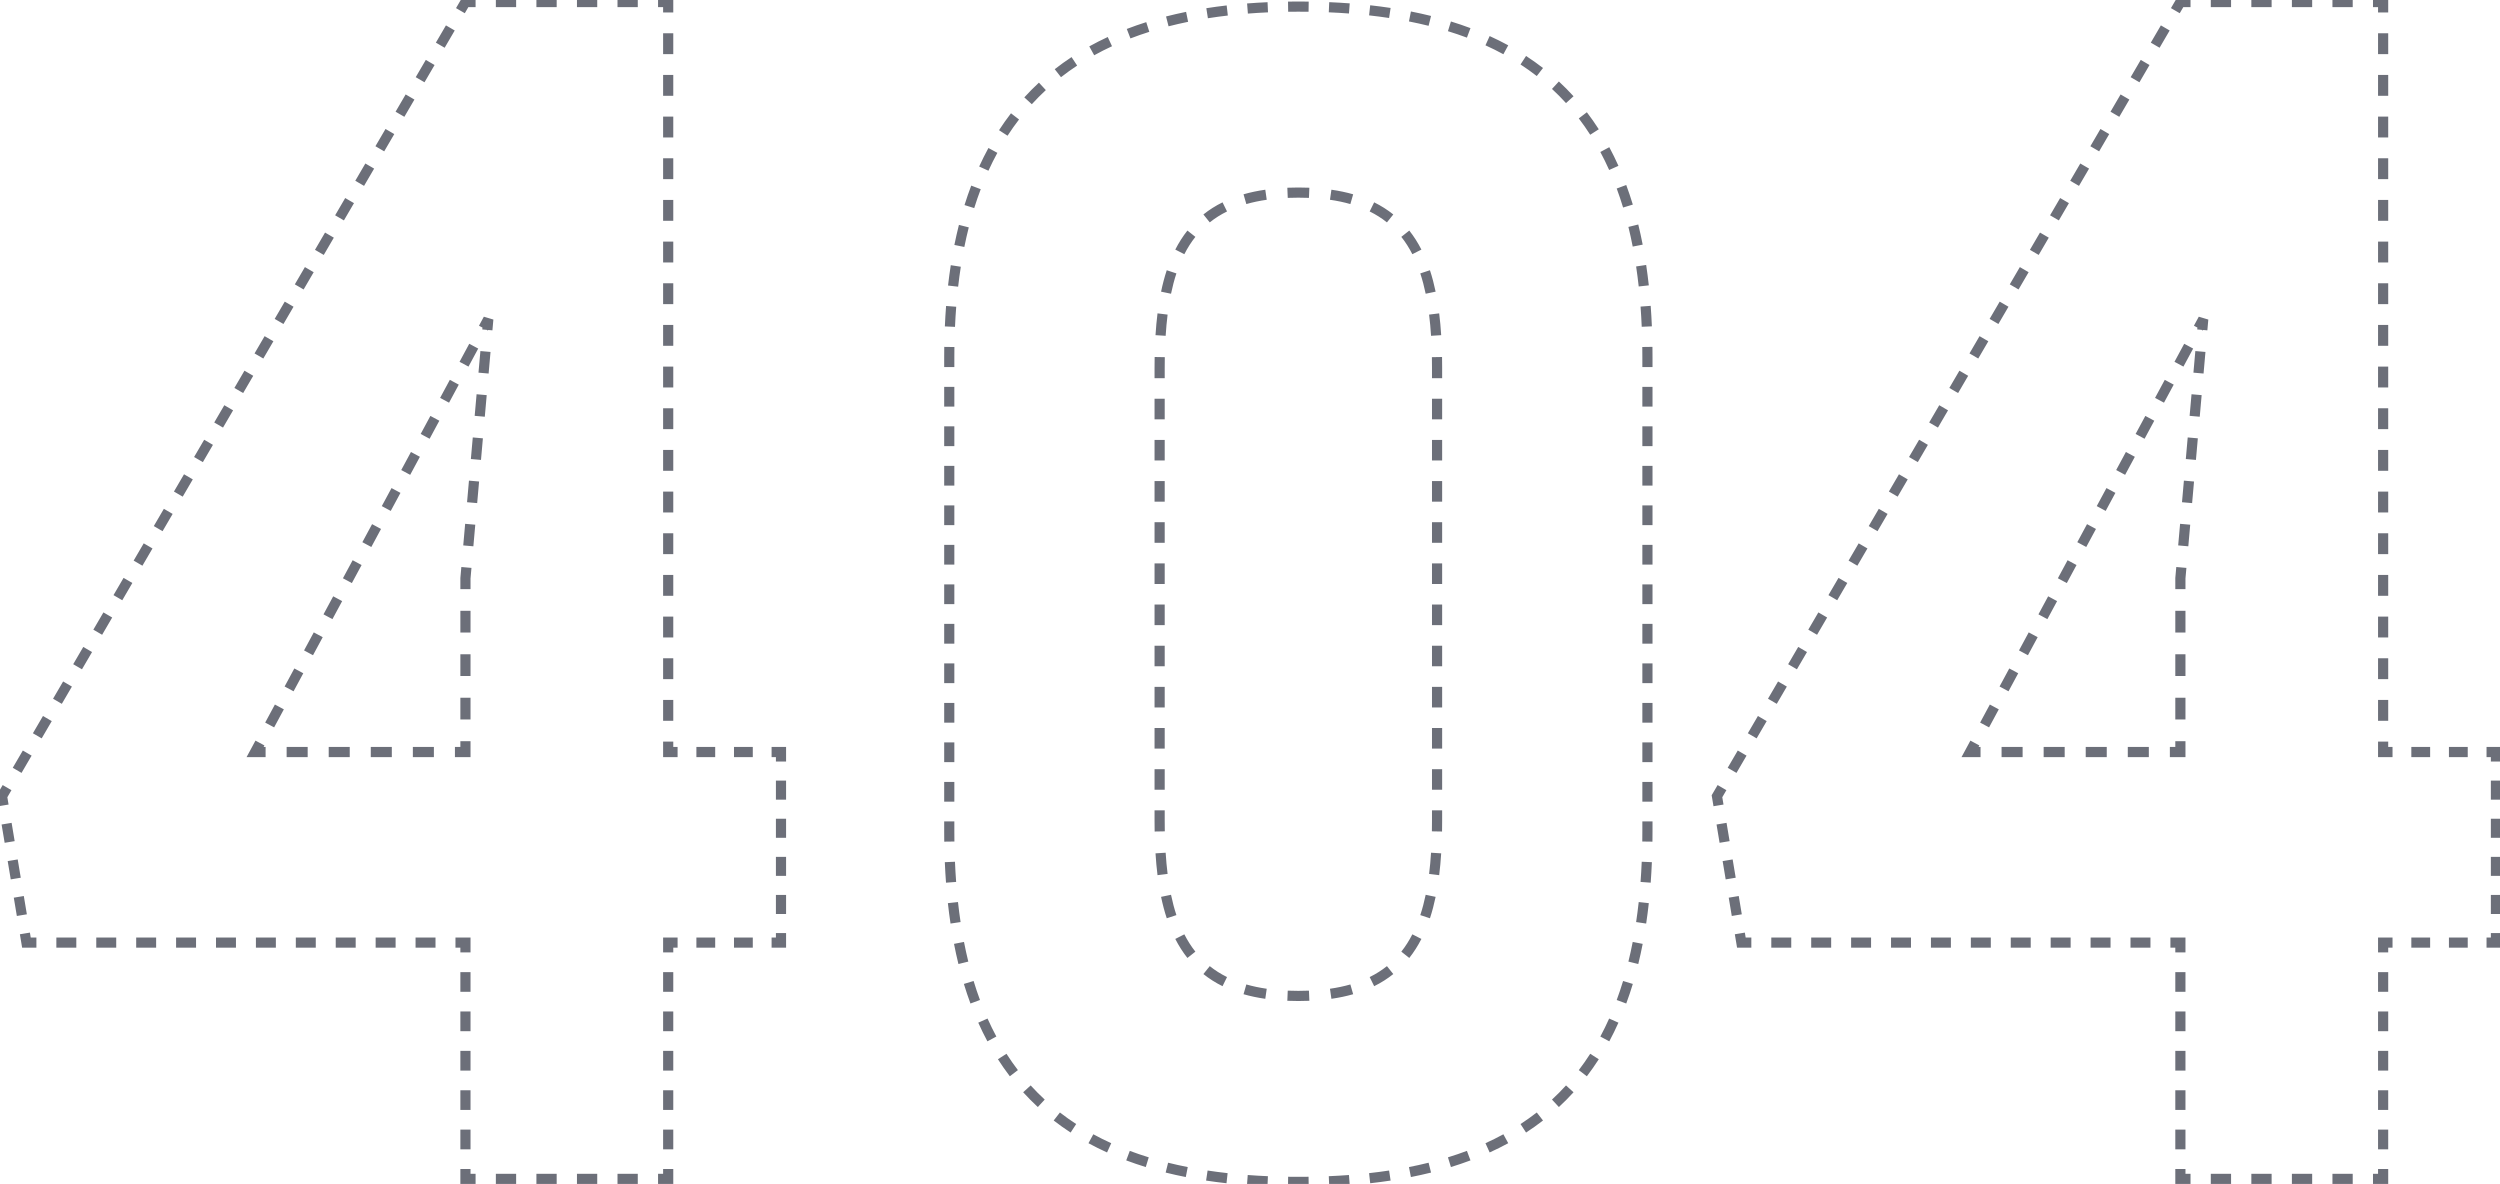 <svg width="492" height="233" viewBox="0 0 492 233" fill="none" xmlns="http://www.w3.org/2000/svg">
<path d="M91.6 185.5H92.1V185H91.6V185.5ZM91.6 232H91.1V232.5H91.6V232ZM131.5 232V232.5H132V232H131.5ZM131.5 185.5V185H131V185.5H131.5ZM153.7 185.5V186H154.2V185.5H153.7ZM153.7 148H154.2V147.5H153.7V148ZM131.5 148H131V148.5H131.5V148ZM131.5 0.4H132V-0.1H131.5V0.4ZM91.6 0.4V-0.1H91.313L91.168 0.148L91.6 0.4ZM0.4 156.7L-0.032 156.448L-0.123 156.604L-0.093 156.782L0.4 156.7ZM5.2 185.5L4.707 185.582L4.776 186H5.2V185.5ZM91.6 148V148.5H92.1V148H91.6ZM50.2 148L49.76 147.763L49.363 148.5H50.2V148ZM96.1 62.8L96.598 62.844L95.66 62.563L96.1 62.8ZM91.6 113.8L91.102 113.756L91.1 113.778V113.8H91.6ZM91.6 185H89.636V186H91.6V185ZM85.709 185H81.782V186H85.709V185ZM77.855 185H73.927V186H77.855V185ZM70 185H66.073V186H70V185ZM62.145 185H58.218V186H62.145V185ZM54.291 185H50.364V186H54.291V185ZM46.436 185H42.509V186H46.436V185ZM38.582 185H34.654V186H38.582V185ZM30.727 185H26.8V186H30.727V185ZM22.873 185H18.945V186H22.873V185ZM15.018 185H11.091V186H15.018V185ZM7.164 185H5.2V186H7.164V185ZM5.693 185.418L5.393 183.618L4.407 183.782L4.707 185.582L5.693 185.418ZM4.793 180.018L4.193 176.418L3.207 176.582L3.807 180.182L4.793 180.018ZM3.593 172.818L2.993 169.218L2.007 169.382L2.607 172.982L3.593 172.818ZM2.393 165.618L1.793 162.018L0.807 162.182L1.407 165.782L2.393 165.618ZM1.193 158.418L0.893 156.618L-0.093 156.782L0.207 158.582L1.193 158.418ZM0.832 156.952L1.823 155.253L0.959 154.749L-0.032 156.448L0.832 156.952ZM3.806 151.855L5.788 148.457L4.925 147.953L2.942 151.351L3.806 151.855ZM7.771 145.06L9.754 141.662L8.89 141.158L6.907 144.556L7.771 145.06ZM11.736 138.264L13.719 134.866L12.855 134.362L10.873 137.76L11.736 138.264ZM15.701 131.468L17.684 128.07L16.82 127.566L14.838 130.964L15.701 131.468ZM19.667 124.673L21.649 121.275L20.785 120.771L18.803 124.169L19.667 124.673ZM23.632 117.877L25.614 114.479L24.751 113.975L22.768 117.373L23.632 117.877ZM27.597 111.081L29.58 107.684L28.716 107.18L26.733 110.577L27.597 111.081ZM31.562 104.286L33.545 100.888L32.681 100.384L30.699 103.782L31.562 104.286ZM35.528 97.49L37.51 94.092L36.646 93.588L34.664 96.986L35.528 97.49ZM39.493 90.694L41.475 87.296L40.612 86.793L38.629 90.19L39.493 90.694ZM43.458 83.899L45.441 80.501L44.577 79.997L42.594 83.395L43.458 83.899ZM47.423 77.103L49.406 73.705L48.542 73.201L46.559 76.599L47.423 77.103ZM51.388 70.307L53.371 66.91L52.507 66.406L50.525 69.803L51.388 70.307ZM55.354 63.512L57.336 60.114L56.472 59.61L54.49 63.008L55.354 63.512ZM59.319 56.716L61.301 53.318L60.438 52.814L58.455 56.212L59.319 56.716ZM63.284 49.92L65.267 46.523L64.403 46.019L62.42 49.416L63.284 49.92ZM67.249 43.125L69.232 39.727L68.368 39.223L66.386 42.621L67.249 43.125ZM71.215 36.329L73.197 32.931L72.333 32.427L70.351 35.825L71.215 36.329ZM75.18 29.534L77.162 26.136L76.299 25.632L74.316 29.029L75.18 29.534ZM79.145 22.738L81.127 19.34L80.264 18.836L78.281 22.234L79.145 22.738ZM83.11 15.942L85.093 12.544L84.229 12.04L82.246 15.438L83.11 15.942ZM87.075 9.147L89.058 5.749L88.194 5.245L86.212 8.643L87.075 9.147ZM91.041 2.351L92.032 0.652L91.168 0.148L90.177 1.847L91.041 2.351ZM91.6 0.9H93.595V-0.1H91.6V0.9ZM97.585 0.9H101.575V-0.1H97.585V0.9ZM105.565 0.9H109.555V-0.1H105.565V0.9ZM113.545 0.9H117.535V-0.1H113.545V0.9ZM121.525 0.9H125.515V-0.1H121.525V0.9ZM129.505 0.9H131.5V-0.1H129.505V0.9ZM131 0.4V2.45H132V0.4H131ZM131 6.55V10.65H132V6.55H131ZM131 14.75V18.85H132V14.75H131ZM131 22.95V27.05H132V22.95H131ZM131 31.15V35.25H132V31.15H131ZM131 39.35V43.45H132V39.35H131ZM131 47.55V51.65H132V47.55H131ZM131 55.75V59.85H132V55.75H131ZM131 63.95V68.05H132V63.95H131ZM131 72.15V76.25H132V72.15H131ZM131 80.35V84.45H132V80.35H131ZM131 88.55V92.65H132V88.55H131ZM131 96.75V100.85H132V96.75H131ZM131 104.95V109.05H132V104.95H131ZM131 113.15V117.25H132V113.15H131ZM131 121.35V125.45H132V121.35H131ZM131 129.55V133.65H132V129.55H131ZM131 137.75V141.85H132V137.75H131ZM131 145.95V148H132V145.95H131ZM131.5 148.5H133.35V147.5H131.5V148.5ZM137.05 148.5H140.75V147.5H137.05V148.5ZM144.45 148.5H148.15V147.5H144.45V148.5ZM151.85 148.5H153.7V147.5H151.85V148.5ZM153.2 148V149.875H154.2V148H153.2ZM153.2 153.625V157.375H154.2V153.625H153.2ZM153.2 161.125V164.875H154.2V161.125H153.2ZM153.2 168.625V172.375H154.2V168.625H153.2ZM153.2 176.125V179.875H154.2V176.125H153.2ZM153.2 183.625V185.5H154.2V183.625H153.2ZM153.7 185H151.85V186H153.7V185ZM148.15 185H144.45V186H148.15V185ZM140.75 185H137.05V186H140.75V185ZM133.35 185H131.5V186H133.35V185ZM131 185.5V187.438H132V185.5H131ZM131 191.312V195.188H132V191.312H131ZM131 199.062V202.938H132V199.062H131ZM131 206.812V210.688H132V206.812H131ZM131 214.562V218.438H132V214.562H131ZM131 222.312V226.188H132V222.312H131ZM131 230.062V232H132V230.062H131ZM131.5 231.5H129.505V232.5H131.5V231.5ZM125.515 231.5H121.525V232.5H125.515V231.5ZM117.535 231.5H113.545V232.5H117.535V231.5ZM109.555 231.5H105.565V232.5H109.555V231.5ZM101.575 231.5H97.585V232.5H101.575V231.5ZM93.595 231.5H91.6V232.5H93.595V231.5ZM92.1 232V230.062H91.1V232H92.1ZM92.1 226.188V222.312H91.1V226.188H92.1ZM92.1 218.438V214.562H91.1V218.438H92.1ZM92.1 210.688V206.812H91.1V210.688H92.1ZM92.1 202.938V199.062H91.1V202.938H92.1ZM92.1 195.188V191.312H91.1V195.188H92.1ZM92.1 187.438V185.5H91.1V187.438H92.1ZM91.6 147.5H89.53V148.5H91.6V147.5ZM85.39 147.5H81.25V148.5H85.39V147.5ZM77.11 147.5H72.97V148.5H77.11V147.5ZM68.83 147.5H64.69V148.5H68.83V147.5ZM60.55 147.5H56.41V148.5H60.55V147.5ZM52.27 147.5H50.2V148.5H52.27V147.5ZM50.64 148.237L51.596 146.462L50.716 145.988L49.76 147.763L50.64 148.237ZM53.509 142.912L55.421 139.362L54.541 138.888L52.629 142.438L53.509 142.912ZM57.334 135.812L59.246 132.262L58.366 131.788L56.454 135.338L57.334 135.812ZM61.159 128.712L63.071 125.162L62.191 124.688L60.279 128.238L61.159 128.712ZM64.984 121.612L66.896 118.062L66.016 117.588L64.104 121.138L64.984 121.612ZM68.809 114.512L70.721 110.962L69.841 110.488L67.929 114.038L68.809 114.512ZM72.634 107.412L74.546 103.862L73.666 103.388L71.754 106.938L72.634 107.412ZM76.459 100.312L78.371 96.762L77.491 96.288L75.579 99.838L76.459 100.312ZM80.284 93.212L82.196 89.662L81.316 89.188L79.404 92.738L80.284 93.212ZM84.109 86.112L86.021 82.562L85.141 82.088L83.229 85.638L84.109 86.112ZM87.934 79.012L89.846 75.462L88.966 74.988L87.054 78.538L87.934 79.012ZM91.759 71.912L93.671 68.362L92.791 67.888L90.879 71.438L91.759 71.912ZM95.584 64.812L96.54 63.037L95.66 62.563L94.704 64.338L95.584 64.812ZM95.602 62.756L95.414 64.881L96.411 64.969L96.598 62.844L95.602 62.756ZM95.039 69.131L94.664 73.381L95.661 73.469L96.036 69.219L95.039 69.131ZM94.289 77.631L93.914 81.881L94.911 81.969L95.286 77.719L94.289 77.631ZM93.539 86.131L93.164 90.381L94.161 90.469L94.536 86.219L93.539 86.131ZM92.789 94.631L92.414 98.881L93.411 98.969L93.786 94.719L92.789 94.631ZM92.039 103.131L91.664 107.381L92.661 107.469L93.036 103.219L92.039 103.131ZM91.289 111.631L91.102 113.756L92.098 113.844L92.286 111.719L91.289 111.631ZM91.1 113.8V115.938H92.1V113.8H91.1ZM91.1 120.212V124.487H92.1V120.212H91.1ZM91.1 128.762V133.037H92.1V128.762H91.1ZM91.1 137.312V141.587H92.1V137.312H91.1ZM91.1 145.863V148H92.1V145.863H91.1ZM91.6 185.5H92.6V184.5H91.6V185.5ZM91.6 232H90.6V233H91.6V232ZM131.5 232V233H132.5V232H131.5ZM131.5 185.5V184.5H130.5V185.5H131.5ZM153.7 185.5V186.5H154.7V185.5H153.7ZM153.7 148H154.7V147H153.7V148ZM131.5 148H130.5V149H131.5V148ZM131.5 0.4H132.5V-0.6H131.5V0.4ZM91.6 0.4V-0.6H91.026L90.736 -0.104L91.6 0.4ZM0.4 156.7L-0.464 156.196L-0.646 156.508L-0.586 156.864L0.4 156.7ZM5.2 185.5L4.214 185.664L4.353 186.5H5.2V185.5ZM91.6 148V149H92.6V148H91.6ZM50.2 148L49.32 147.526L48.525 149H50.2V148ZM96.1 62.8L97.096 62.888L95.22 62.326L96.1 62.8ZM91.6 113.8L90.604 113.712L90.6 113.756V113.8H91.6ZM91.6 184.5H89.636V186.5H91.6V184.5ZM85.709 184.5H81.782V186.5H85.709V184.5ZM77.855 184.5H73.927V186.5H77.855V184.5ZM70 184.5H66.073V186.5H70V184.5ZM62.145 184.5H58.218V186.5H62.145V184.5ZM54.291 184.5H50.364V186.5H54.291V184.5ZM46.436 184.5H42.509V186.5H46.436V184.5ZM38.582 184.5H34.654V186.5H38.582V184.5ZM30.727 184.5H26.8V186.5H30.727V184.5ZM22.873 184.5H18.945V186.5H22.873V184.5ZM15.018 184.5H11.091V186.5H15.018V184.5ZM7.164 184.5H5.2V186.5H7.164V184.5ZM6.186 185.336L5.886 183.536L3.914 183.864L4.214 185.664L6.186 185.336ZM5.286 179.936L4.686 176.336L2.714 176.664L3.314 180.264L5.286 179.936ZM4.086 172.736L3.486 169.136L1.514 169.464L2.114 173.064L4.086 172.736ZM2.886 165.536L2.286 161.936L0.314 162.264L0.914 165.864L2.886 165.536ZM1.686 158.336L1.386 156.536L-0.586 156.864L-0.286 158.664L1.686 158.336ZM1.264 157.204L2.255 155.505L0.528 154.497L-0.464 156.196L1.264 157.204ZM4.238 152.107L6.22 148.709L4.493 147.701L2.51 151.099L4.238 152.107ZM8.203 145.312L10.185 141.914L8.458 140.906L6.475 144.304L8.203 145.312ZM12.168 138.516L14.151 135.118L12.423 134.11L10.441 137.508L12.168 138.516ZM16.133 131.72L18.116 128.322L16.389 127.314L14.406 130.712L16.133 131.72ZM20.099 124.925L22.081 121.527L20.354 120.519L18.371 123.917L20.099 124.925ZM24.064 118.129L26.046 114.731L24.319 113.723L22.336 117.121L24.064 118.129ZM28.029 111.333L30.012 107.935L28.284 106.928L26.302 110.325L28.029 111.333ZM31.994 104.538L33.977 101.14L32.249 100.132L30.267 103.53L31.994 104.538ZM35.959 97.742L37.942 94.344L36.215 93.336L34.232 96.734L35.959 97.742ZM39.925 90.946L41.907 87.549L40.18 86.541L38.197 89.938L39.925 90.946ZM43.89 84.151L45.872 80.753L44.145 79.745L42.162 83.143L43.89 84.151ZM47.855 77.355L49.838 73.957L48.11 72.949L46.128 76.347L47.855 77.355ZM51.82 70.559L53.803 67.162L52.075 66.154L50.093 69.551L51.82 70.559ZM55.785 63.764L57.768 60.366L56.041 59.358L54.058 62.756L55.785 63.764ZM59.751 56.968L61.733 53.57L60.006 52.562L58.023 55.96L59.751 56.968ZM63.716 50.172L65.698 46.775L63.971 45.767L61.989 49.164L63.716 50.172ZM67.681 43.377L69.664 39.979L67.936 38.971L65.954 42.369L67.681 43.377ZM71.646 36.581L73.629 33.183L71.901 32.175L69.919 35.573L71.646 36.581ZM75.612 29.785L77.594 26.388L75.867 25.38L73.884 28.777L75.612 29.785ZM79.577 22.99L81.559 19.592L79.832 18.584L77.849 21.982L79.577 22.99ZM83.542 16.194L85.525 12.796L83.797 11.788L81.815 15.186L83.542 16.194ZM87.507 9.399L89.49 6.001L87.762 4.993L85.78 8.391L87.507 9.399ZM91.472 2.603L92.464 0.904L90.736 -0.104L89.745 1.595L91.472 2.603ZM91.6 1.4H93.595V-0.6H91.6V1.4ZM97.585 1.4H101.575V-0.6H97.585V1.4ZM105.565 1.4H109.555V-0.6H105.565V1.4ZM113.545 1.4H117.535V-0.6H113.545V1.4ZM121.525 1.4H125.515V-0.6H121.525V1.4ZM129.505 1.4H131.5V-0.6H129.505V1.4ZM130.5 0.4V2.45H132.5V0.4H130.5ZM130.5 6.55V10.65H132.5V6.55H130.5ZM130.5 14.75V18.85H132.5V14.75H130.5ZM130.5 22.95V27.05H132.5V22.95H130.5ZM130.5 31.15V35.25H132.5V31.15H130.5ZM130.5 39.35V43.45H132.5V39.35H130.5ZM130.5 47.55V51.65H132.5V47.55H130.5ZM130.5 55.75V59.85H132.5V55.75H130.5ZM130.5 63.95V68.05H132.5V63.95H130.5ZM130.5 72.15V76.25H132.5V72.15H130.5ZM130.5 80.35V84.45H132.5V80.35H130.5ZM130.5 88.55V92.65H132.5V88.55H130.5ZM130.5 96.75V100.85H132.5V96.75H130.5ZM130.5 104.95V109.05H132.5V104.95H130.5ZM130.5 113.15V117.25H132.5V113.15H130.5ZM130.5 121.35V125.45H132.5V121.35H130.5ZM130.5 129.55V133.65H132.5V129.55H130.5ZM130.5 137.75V141.85H132.5V137.75H130.5ZM130.5 145.95V148H132.5V145.95H130.5ZM131.5 149H133.35V147H131.5V149ZM137.05 149H140.75V147H137.05V149ZM144.45 149H148.15V147H144.45V149ZM151.85 149H153.7V147H151.85V149ZM152.7 148V149.875H154.7V148H152.7ZM152.7 153.625V157.375H154.7V153.625H152.7ZM152.7 161.125V164.875H154.7V161.125H152.7ZM152.7 168.625V172.375H154.7V168.625H152.7ZM152.7 176.125V179.875H154.7V176.125H152.7ZM152.7 183.625V185.5H154.7V183.625H152.7ZM153.7 184.5H151.85V186.5H153.7V184.5ZM148.15 184.5H144.45V186.5H148.15V184.5ZM140.75 184.5H137.05V186.5H140.75V184.5ZM133.35 184.5H131.5V186.5H133.35V184.5ZM130.5 185.5V187.438H132.5V185.5H130.5ZM130.5 191.312V195.188H132.5V191.312H130.5ZM130.5 199.062V202.938H132.5V199.062H130.5ZM130.5 206.812V210.688H132.5V206.812H130.5ZM130.5 214.562V218.438H132.5V214.562H130.5ZM130.5 222.312V226.188H132.5V222.312H130.5ZM130.5 230.062V232H132.5V230.062H130.5ZM131.5 231H129.505V233H131.5V231ZM125.515 231H121.525V233H125.515V231ZM117.535 231H113.545V233H117.535V231ZM109.555 231H105.565V233H109.555V231ZM101.575 231H97.585V233H101.575V231ZM93.595 231H91.6V233H93.595V231ZM92.6 232V230.062H90.6V232H92.6ZM92.6 226.188V222.312H90.6V226.188H92.6ZM92.6 218.438V214.562H90.6V218.438H92.6ZM92.6 210.688V206.812H90.6V210.688H92.6ZM92.6 202.938V199.062H90.6V202.938H92.6ZM92.6 195.188V191.312H90.6V195.188H92.6ZM92.6 187.438V185.5H90.6V187.438H92.6ZM91.6 147H89.53V149H91.6V147ZM85.39 147H81.25V149H85.39V147ZM77.11 147H72.97V149H77.11V147ZM68.83 147H64.69V149H68.83V147ZM60.55 147H56.41V149H60.55V147ZM52.27 147H50.2V149H52.27V147ZM51.08 148.474L52.037 146.699L50.276 145.751L49.32 147.526L51.08 148.474ZM53.949 143.149L55.862 139.599L54.101 138.651L52.188 142.201L53.949 143.149ZM57.774 136.049L59.687 132.499L57.926 131.551L56.013 135.101L57.774 136.049ZM61.599 128.949L63.512 125.399L61.751 124.451L59.838 128.001L61.599 128.949ZM65.424 121.849L67.337 118.299L65.576 117.351L63.663 120.901L65.424 121.849ZM69.249 114.749L71.162 111.199L69.401 110.251L67.488 113.801L69.249 114.749ZM73.074 107.649L74.987 104.099L73.226 103.151L71.313 106.701L73.074 107.649ZM76.899 100.549L78.812 96.999L77.051 96.051L75.138 99.601L76.899 100.549ZM80.724 93.449L82.637 89.899L80.876 88.951L78.963 92.501L80.724 93.449ZM84.549 86.349L86.462 82.799L84.701 81.851L82.788 85.401L84.549 86.349ZM88.374 79.249L90.287 75.699L88.526 74.751L86.613 78.301L88.374 79.249ZM92.199 72.149L94.112 68.599L92.351 67.651L90.438 71.201L92.199 72.149ZM96.024 65.049L96.98 63.274L95.22 62.326L94.263 64.101L96.024 65.049ZM95.104 62.712L94.916 64.837L96.909 65.013L97.096 62.888L95.104 62.712ZM94.541 69.087L94.166 73.337L96.159 73.513L96.534 69.263L94.541 69.087ZM93.791 77.587L93.416 81.837L95.409 82.013L95.784 77.763L93.791 77.587ZM93.041 86.087L92.666 90.337L94.659 90.513L95.034 86.263L93.041 86.087ZM92.291 94.587L91.916 98.837L93.909 99.013L94.284 94.763L92.291 94.587ZM91.541 103.087L91.166 107.337L93.159 107.513L93.534 103.263L91.541 103.087ZM90.791 111.587L90.604 113.712L92.596 113.888L92.784 111.763L90.791 111.587ZM90.6 113.8V115.938H92.6V113.8H90.6ZM90.6 120.212V124.487H92.6V120.212H90.6ZM90.6 128.762V133.037H92.6V128.762H90.6ZM90.6 137.312V141.587H92.6V137.312H90.6ZM90.6 145.863V148H92.6V145.863H90.6ZM255.515 232.1C254.837 232.1 254.165 232.095 253.498 232.086L253.485 233.086C254.156 233.095 254.833 233.1 255.515 233.1V232.1ZM249.504 231.975C248.152 231.917 246.822 231.839 245.516 231.741L245.441 232.738C246.759 232.837 248.099 232.916 249.461 232.974L249.504 231.975ZM241.54 231.372C240.195 231.223 238.875 231.05 237.582 230.854L237.432 231.843C238.739 232.041 240.072 232.215 241.429 232.366L241.54 231.372ZM233.652 230.171C232.326 229.91 231.03 229.622 229.763 229.306L229.521 230.277C230.805 230.596 232.117 230.888 233.459 231.152L233.652 230.171ZM225.928 228.242C224.641 227.846 223.387 227.419 222.166 226.96L221.815 227.896C223.055 228.362 224.328 228.796 225.634 229.198L225.928 228.242ZM218.485 225.438C217.262 224.882 216.076 224.291 214.926 223.665L214.448 224.543C215.619 225.181 216.827 225.783 218.072 226.348L218.485 225.438ZM211.519 221.631C210.402 220.904 209.324 220.137 208.287 219.33L207.673 220.12C208.733 220.943 209.833 221.726 210.973 222.469L211.519 221.631ZM205.26 216.764C204.289 215.867 203.359 214.928 202.468 213.948L201.728 214.62C202.638 215.622 203.589 216.581 204.581 217.499L205.26 216.764ZM199.928 210.9C199.131 209.858 198.373 208.775 197.653 207.651L196.811 208.191C197.546 209.337 198.32 210.442 199.133 211.507L199.928 210.9ZM195.643 204.226C195.024 203.072 194.44 201.881 193.891 200.652L192.978 201.06C193.537 202.31 194.131 203.523 194.762 204.698L195.643 204.226ZM192.392 196.972C191.94 195.75 191.518 194.493 191.127 193.202L190.17 193.493C190.567 194.802 190.995 196.077 191.454 197.319L192.392 196.972ZM190.075 189.361C189.764 188.094 189.479 186.796 189.221 185.467L188.24 185.658C188.501 187.002 188.789 188.316 189.104 189.6L190.075 189.361ZM188.546 181.535C188.353 180.242 188.182 178.922 188.034 177.576L187.04 177.685C187.19 179.044 187.362 180.377 187.557 181.683L188.546 181.535ZM187.67 173.6C187.573 172.294 187.496 170.965 187.439 169.612L186.44 169.654C186.497 171.017 186.575 172.357 186.673 173.674L187.67 173.6ZM187.328 165.618C187.319 164.951 187.315 164.278 187.315 163.6H186.315C186.315 164.282 186.319 164.96 186.328 165.631L187.328 165.618ZM187.315 163.6V161.656H186.315V163.6H187.315ZM187.315 157.769V153.881H186.315V157.769H187.315ZM187.315 149.994V146.106H186.315V149.994H187.315ZM187.315 142.219V138.331H186.315V142.219H187.315ZM187.315 134.444V130.556H186.315V134.444H187.315ZM187.315 126.669V122.781H186.315V126.669H187.315ZM187.315 118.894V115.006H186.315V118.894H187.315ZM187.315 111.119V107.231H186.315V111.119H187.315ZM187.315 103.344V99.456H186.315V103.344H187.315ZM187.315 95.569V91.681H186.315V95.569H187.315ZM187.315 87.794V83.906H186.315V87.794H187.315ZM187.315 80.019V76.131H186.315V80.019H187.315ZM187.315 72.244V70.3H186.315V72.244H187.315ZM187.315 70.3C187.315 69.625 187.32 68.954 187.329 68.289L186.329 68.275C186.32 68.945 186.315 69.62 186.315 70.3H187.315ZM187.444 64.306C187.504 62.958 187.584 61.632 187.685 60.329L186.688 60.252C186.586 61.566 186.505 62.903 186.445 64.261L187.444 64.306ZM188.064 56.365C188.217 55.024 188.394 53.709 188.594 52.419L187.606 52.266C187.404 53.569 187.225 54.898 187.07 56.251L188.064 56.365ZM189.291 48.502C189.557 47.182 189.85 45.889 190.17 44.626L189.2 44.381C188.876 45.66 188.58 46.969 188.311 48.305L189.291 48.502ZM191.247 40.805C191.647 39.523 192.078 38.274 192.539 37.057L191.604 36.702C191.136 37.938 190.699 39.207 190.293 40.507L191.247 40.805ZM194.067 33.391C194.623 32.172 195.214 30.989 195.84 29.842L194.962 29.363C194.325 30.531 193.723 31.736 193.157 32.976L194.067 33.391ZM197.866 26.439C198.59 25.324 199.351 24.247 200.15 23.209L199.358 22.599C198.542 23.659 197.765 24.757 197.027 25.895L197.866 26.439ZM202.694 20.174C203.583 19.198 204.512 18.261 205.481 17.364L204.801 16.631C203.812 17.547 202.863 18.503 201.955 19.5L202.694 20.174ZM208.495 14.797C209.527 13.99 210.598 13.22 211.708 12.489L211.158 11.654C210.026 12.4 208.933 13.185 207.879 14.01L208.495 14.797ZM215.096 10.439C216.239 9.806 217.418 9.207 218.634 8.644L218.213 7.737C216.976 8.31 215.776 8.919 214.612 9.564L215.096 10.439ZM222.291 7.096C223.506 6.629 224.753 6.192 226.033 5.787L225.731 4.834C224.432 5.245 223.166 5.688 221.932 6.163L222.291 7.096ZM229.849 4.695C231.111 4.37 232.402 4.073 233.722 3.804L233.522 2.824C232.186 3.097 230.879 3.398 229.6 3.726L229.849 4.695ZM237.637 3.097C238.926 2.894 240.241 2.715 241.581 2.559L241.466 1.566C240.112 1.723 238.784 1.904 237.481 2.109L237.637 3.097ZM245.545 2.175C246.847 2.073 248.173 1.992 249.521 1.931L249.476 0.932C248.117 0.993 246.78 1.075 245.466 1.178L245.545 2.175ZM253.504 1.814C254.169 1.805 254.839 1.8 255.515 1.8V0.8C254.835 0.8 254.16 0.805 253.49 0.814L253.504 1.814ZM255.515 1.8C256.192 1.8 256.864 1.805 257.531 1.814L257.545 0.814C256.873 0.805 256.197 0.8 255.515 0.8V1.8ZM261.526 1.925C262.878 1.983 264.207 2.061 265.514 2.159L265.589 1.162C264.271 1.063 262.931 0.984 261.569 0.926L261.526 1.925ZM269.49 2.528C270.835 2.677 272.154 2.85 273.448 3.046L273.597 2.057C272.29 1.859 270.958 1.685 269.6 1.534L269.49 2.528ZM277.377 3.729C278.703 3.99 280 4.278 281.267 4.594L281.509 3.623C280.225 3.304 278.912 3.012 277.571 2.748L277.377 3.729ZM285.102 5.658C286.389 6.054 287.643 6.481 288.863 6.94L289.215 6.004C287.975 5.538 286.702 5.104 285.396 4.702L285.102 5.658ZM292.545 8.462C293.768 9.018 294.954 9.609 296.103 10.235L296.582 9.357C295.411 8.719 294.203 8.117 292.958 7.552L292.545 8.462ZM299.511 12.269C300.628 12.996 301.705 13.763 302.743 14.57L303.357 13.78C302.297 12.957 301.197 12.174 300.057 11.431L299.511 12.269ZM305.769 17.136C306.74 18.034 307.671 18.972 308.562 19.952L309.302 19.28C308.392 18.278 307.44 17.319 306.448 16.401L305.769 17.136ZM311.102 23C311.898 24.042 312.656 25.125 313.377 26.249L314.218 25.709C313.484 24.563 312.71 23.458 311.897 22.393L311.102 23ZM315.387 29.674C316.006 30.828 316.589 32.019 317.139 33.248L318.052 32.84C317.493 31.59 316.898 30.377 316.268 29.202L315.387 29.674ZM318.637 36.928C319.09 38.15 319.512 39.407 319.903 40.698L320.86 40.407C320.463 39.098 320.035 37.823 319.575 36.581L318.637 36.928ZM320.954 44.539C321.265 45.806 321.55 47.104 321.809 48.433L322.79 48.242C322.529 46.898 322.241 45.584 321.926 44.3L320.954 44.539ZM322.483 52.365C322.677 53.658 322.847 54.978 322.995 56.324L323.989 56.215C323.84 54.856 323.668 53.523 323.472 52.217L322.483 52.365ZM323.36 60.3C323.457 61.606 323.534 62.935 323.591 64.288L324.59 64.246C324.532 62.883 324.455 61.543 324.357 60.226L323.36 60.3ZM323.701 68.282C323.71 68.949 323.715 69.622 323.715 70.3H324.715C324.715 69.618 324.71 68.94 324.701 68.269L323.701 68.282ZM323.715 70.3V72.244H324.715V70.3H323.715ZM323.715 76.131V80.019H324.715V76.131H323.715ZM323.715 83.906V87.794H324.715V83.906H323.715ZM323.715 91.681V95.569H324.715V91.681H323.715ZM323.715 99.456V103.344H324.715V99.456H323.715ZM323.715 107.231V111.119H324.715V107.231H323.715ZM323.715 115.006V118.894H324.715V115.006H323.715ZM323.715 122.781V126.669H324.715V122.781H323.715ZM323.715 130.556V134.444H324.715V130.556H323.715ZM323.715 138.331V142.219H324.715V138.331H323.715ZM323.715 146.106V149.994H324.715V146.106H323.715ZM323.715 153.881V157.769H324.715V153.881H323.715ZM323.715 161.656V163.6H324.715V161.656H323.715ZM323.715 163.6C323.715 164.278 323.71 164.951 323.701 165.618L324.701 165.631C324.71 164.96 324.715 164.282 324.715 163.6H323.715ZM323.591 169.612C323.534 170.965 323.457 172.294 323.36 173.6L324.357 173.674C324.455 172.357 324.532 171.017 324.59 169.654L323.591 169.612ZM322.995 177.576C322.847 178.922 322.677 180.242 322.483 181.535L323.472 181.683C323.668 180.377 323.84 179.044 323.989 177.685L322.995 177.576ZM321.809 185.467C321.55 186.796 321.265 188.094 320.954 189.361L321.926 189.6C322.241 188.316 322.529 187.002 322.79 185.658L321.809 185.467ZM319.903 193.202C319.512 194.493 319.09 195.75 318.637 196.972L319.575 197.319C320.035 196.077 320.463 194.802 320.86 193.493L319.903 193.202ZM317.139 200.652C316.589 201.881 316.006 203.072 315.387 204.226L316.268 204.698C316.898 203.523 317.493 202.31 318.052 201.06L317.139 200.652ZM313.377 207.651C312.656 208.775 311.898 209.858 311.102 210.9L311.897 211.507C312.71 210.442 313.484 209.337 314.218 208.191L313.377 207.651ZM308.562 213.948C307.671 214.928 306.74 215.867 305.769 216.764L306.448 217.499C307.44 216.581 308.392 215.622 309.302 214.62L308.562 213.948ZM302.743 219.33C301.705 220.137 300.628 220.904 299.511 221.631L300.057 222.469C301.197 221.726 302.297 220.943 303.357 220.12L302.743 219.33ZM296.103 223.665C294.954 224.291 293.768 224.882 292.545 225.438L292.958 226.348C294.203 225.783 295.411 225.181 296.582 224.543L296.103 223.665ZM288.863 226.96C287.643 227.419 286.389 227.846 285.102 228.242L285.396 229.198C286.702 228.796 287.975 228.362 289.215 227.896L288.863 226.96ZM281.267 229.306C280 229.622 278.703 229.91 277.377 230.171L277.571 231.152C278.912 230.888 280.225 230.596 281.509 230.277L281.267 229.306ZM273.448 230.854C272.154 231.05 270.835 231.223 269.49 231.372L269.6 232.366C270.958 232.215 272.291 232.041 273.597 231.843L273.448 230.854ZM265.514 231.741C264.207 231.839 262.878 231.917 261.526 231.975L261.569 232.974C262.931 232.916 264.271 232.837 265.589 232.738L265.514 231.741ZM257.531 232.086C256.864 232.095 256.192 232.1 255.515 232.1V233.1C256.197 233.1 256.873 233.095 257.545 233.086L257.531 232.086ZM255.515 195.5C254.794 195.5 254.092 195.486 253.408 195.458L253.367 196.457C254.065 196.486 254.781 196.5 255.515 196.5V195.5ZM249.221 195.081C247.765 194.872 246.407 194.584 245.141 194.22L244.865 195.182C246.179 195.559 247.582 195.855 249.079 196.071L249.221 195.081ZM241.258 192.735C239.976 192.102 238.816 191.364 237.767 190.524L237.142 191.305C238.249 192.192 239.471 192.968 240.815 193.632L241.258 192.735ZM234.859 187.595C234.019 186.534 233.28 185.369 232.632 184.101L231.742 184.556C232.417 185.878 233.191 187.099 234.075 188.216L234.859 187.595ZM231.041 180.248C230.621 178.973 230.265 177.622 229.967 176.195L228.988 176.4C229.293 177.859 229.658 179.247 230.092 180.561L231.041 180.248ZM229.287 172.047C229.12 170.7 228.992 169.299 228.901 167.844L227.903 167.908C227.996 169.379 228.125 170.801 228.295 172.17L229.287 172.047ZM228.734 163.617C228.721 162.922 228.715 162.216 228.715 161.5H227.715C227.715 162.222 227.721 162.933 227.734 163.635L228.734 163.617ZM228.715 161.5V159.475H227.715V161.5H228.715ZM228.715 155.425V151.375H227.715V155.425H228.715ZM228.715 147.325V143.275H227.715V147.325H228.715ZM228.715 139.225V135.175H227.715V139.225H228.715ZM228.715 131.125V127.075H227.715V131.125H228.715ZM228.715 123.025V118.975H227.715V123.025H228.715ZM228.715 114.925V110.875H227.715V114.925H228.715ZM228.715 106.825V102.775H227.715V106.825H228.715ZM228.715 98.725V94.675H227.715V98.725H228.715ZM228.715 90.625V86.575H227.715V90.625H228.715ZM228.715 82.525V78.475H227.715V82.525H228.715ZM228.715 74.425V72.4H227.715V74.425H228.715ZM228.715 72.4C228.715 71.684 228.721 70.978 228.734 70.283L227.734 70.265C227.721 70.967 227.715 71.678 227.715 72.4H228.715ZM228.901 66.055C228.992 64.601 229.12 63.2 229.287 61.853L228.295 61.73C228.125 63.099 227.996 64.521 227.903 65.993L228.901 66.055ZM229.967 57.705C230.265 56.278 230.621 54.927 231.041 53.652L230.092 53.339C229.658 54.653 229.293 56.041 228.988 57.5L229.967 57.705ZM232.632 49.799C233.28 48.531 234.019 47.366 234.859 46.305L234.075 45.684C233.191 46.801 232.417 48.022 231.742 49.344L232.632 49.799ZM237.767 43.376C238.816 42.536 239.976 41.797 241.258 41.165L240.815 40.268C239.471 40.932 238.249 41.708 237.142 42.595L237.767 43.376ZM245.141 39.68C246.407 39.316 247.765 39.029 249.221 38.819L249.079 37.829C247.582 38.045 246.179 38.341 244.865 38.718L245.141 39.68ZM253.408 38.442C254.092 38.414 254.794 38.4 255.515 38.4V37.4C254.781 37.4 254.065 37.414 253.367 37.443L253.408 38.442ZM255.515 38.4C256.235 38.4 256.938 38.414 257.622 38.442L257.663 37.443C256.964 37.414 256.248 37.4 255.515 37.4V38.4ZM261.808 38.819C263.265 39.029 264.623 39.316 265.889 39.68L266.165 38.718C264.851 38.341 263.448 38.045 261.951 37.829L261.808 38.819ZM269.772 41.165C271.054 41.797 272.214 42.536 273.263 43.376L273.888 42.595C272.781 41.708 271.559 40.932 270.215 40.268L269.772 41.165ZM276.171 46.305C277.011 47.366 277.75 48.531 278.397 49.799L279.288 49.344C278.613 48.022 277.839 46.801 276.955 45.684L276.171 46.305ZM279.988 53.652C280.409 54.927 280.765 56.278 281.063 57.705L282.042 57.5C281.737 56.041 281.372 54.653 280.938 53.339L279.988 53.652ZM281.742 61.853C281.91 63.2 282.037 64.601 282.129 66.055L283.127 65.993C283.034 64.521 282.905 63.099 282.735 61.73L281.742 61.853ZM282.296 70.283C282.309 70.978 282.315 71.684 282.315 72.4H283.315C283.315 71.678 283.309 70.967 283.296 70.265L282.296 70.283ZM282.315 72.4V74.425H283.315V72.4H282.315ZM282.315 78.475V82.525H283.315V78.475H282.315ZM282.315 86.575V90.625H283.315V86.575H282.315ZM282.315 94.675V98.725H283.315V94.675H282.315ZM282.315 102.775V106.825H283.315V102.775H282.315ZM282.315 110.875V114.925H283.315V110.875H282.315ZM282.315 118.975V123.025H283.315V118.975H282.315ZM282.315 127.075V131.125H283.315V127.075H282.315ZM282.315 135.175V139.225H283.315V135.175H282.315ZM282.315 143.275V147.325H283.315V143.275H282.315ZM282.315 151.375V155.425H283.315V151.375H282.315ZM282.315 159.475V161.5H283.315V159.475H282.315ZM282.315 161.5C282.315 162.216 282.309 162.922 282.296 163.617L283.296 163.635C283.309 162.933 283.315 162.222 283.315 161.5H282.315ZM282.129 167.844C282.037 169.299 281.91 170.7 281.742 172.047L282.735 172.17C282.905 170.801 283.034 169.379 283.127 167.908L282.129 167.844ZM281.063 176.195C280.765 177.622 280.409 178.973 279.988 180.248L280.938 180.561C281.372 179.247 281.737 177.859 282.042 176.4L281.063 176.195ZM278.397 184.101C277.75 185.369 277.011 186.534 276.171 187.595L276.955 188.216C277.839 187.099 278.613 185.878 279.288 184.556L278.397 184.101ZM273.263 190.524C272.214 191.364 271.054 192.102 269.772 192.735L270.215 193.632C271.559 192.968 272.781 192.192 273.888 191.305L273.263 190.524ZM265.889 194.22C264.623 194.584 263.265 194.872 261.808 195.081L261.951 196.071C263.448 195.855 264.851 195.559 266.165 195.182L265.889 194.22ZM257.622 195.458C256.938 195.486 256.235 195.5 255.515 195.5V196.5C256.248 196.5 256.964 196.486 257.663 196.457L257.622 195.458ZM255.515 231.6C254.84 231.6 254.17 231.595 253.505 231.586L253.478 233.586C254.152 233.595 254.831 233.6 255.515 233.6V231.6ZM249.525 231.475C248.178 231.418 246.854 231.34 245.553 231.242L245.404 233.237C246.727 233.336 248.072 233.415 249.44 233.473L249.525 231.475ZM241.595 230.875C240.256 230.727 238.944 230.555 237.657 230.36L237.357 232.337C238.671 232.536 240.01 232.712 241.374 232.863L241.595 230.875ZM233.749 229.681C232.431 229.421 231.142 229.134 229.883 228.821L229.4 230.762C230.692 231.083 232.013 231.377 233.362 231.643L233.749 229.681ZM226.075 227.764C224.797 227.371 223.553 226.947 222.342 226.492L221.639 228.365C222.889 228.834 224.172 229.271 225.487 229.676L226.075 227.764ZM218.692 224.982C217.479 224.432 216.304 223.846 215.166 223.226L214.208 224.982C215.39 225.626 216.609 226.233 217.865 226.803L218.692 224.982ZM211.792 221.213C210.686 220.492 209.62 219.733 208.593 218.936L207.366 220.515C208.437 221.347 209.548 222.138 210.699 222.888L211.792 221.213ZM205.6 216.397C204.64 215.509 203.719 214.581 202.838 213.611L201.358 214.957C202.278 215.969 203.239 216.938 204.242 217.866L205.6 216.397ZM200.325 210.597C199.537 209.565 198.787 208.494 198.074 207.381L196.39 208.461C197.132 209.618 197.914 210.735 198.736 211.811L200.325 210.597ZM196.083 203.989C195.471 202.847 194.892 201.667 194.347 200.448L192.521 201.264C193.085 202.525 193.685 203.749 194.321 204.935L196.083 203.989ZM192.861 196.799C192.413 195.586 191.994 194.339 191.605 193.057L189.691 193.638C190.091 194.956 190.523 196.241 190.986 197.493L192.861 196.799ZM190.561 189.242C190.252 187.983 189.969 186.692 189.712 185.372L187.749 185.754C188.012 187.105 188.301 188.427 188.619 189.719L190.561 189.242ZM189.041 181.461C188.848 180.175 188.679 178.862 188.531 177.522L186.543 177.74C186.693 179.105 186.866 180.444 187.063 181.757L189.041 181.461ZM188.169 173.563C188.072 172.262 187.995 170.939 187.938 169.591L185.94 169.676C185.998 171.044 186.076 172.389 186.174 173.711L188.169 173.563ZM187.828 165.611C187.819 164.946 187.815 164.276 187.815 163.6H185.815C185.815 164.285 185.819 164.964 185.828 165.638L187.828 165.611ZM187.815 163.6V161.656H185.815V163.6H187.815ZM187.815 157.769V153.881H185.815V157.769H187.815ZM187.815 149.994V146.106H185.815V149.994H187.815ZM187.815 142.219V138.331H185.815V142.219H187.815ZM187.815 134.444V130.556H185.815V134.444H187.815ZM187.815 126.669V122.781H185.815V126.669H187.815ZM187.815 118.894V115.006H185.815V118.894H187.815ZM187.815 111.119V107.231H185.815V111.119H187.815ZM187.815 103.344V99.456H185.815V103.344H187.815ZM187.815 95.569V91.681H185.815V95.569H187.815ZM187.815 87.794V83.906H185.815V87.794H187.815ZM187.815 80.019V76.131H185.815V80.019H187.815ZM187.815 72.244V70.3H185.815V72.244H187.815ZM187.815 70.3C187.815 69.627 187.82 68.959 187.829 68.296L185.829 68.268C185.82 68.94 185.815 69.618 185.815 70.3H187.815ZM187.944 64.328C188.003 62.985 188.083 61.665 188.184 60.368L186.19 60.213C186.087 61.533 186.006 62.875 185.946 64.239L187.944 64.328ZM188.561 56.421C188.713 55.087 188.889 53.779 189.088 52.496L187.112 52.189C186.908 53.499 186.729 54.834 186.574 56.194L188.561 56.421ZM189.781 48.601C190.046 47.288 190.337 46.004 190.655 44.749L188.716 44.258C188.39 45.546 188.091 46.862 187.82 48.206L189.781 48.601ZM191.725 40.954C192.122 39.681 192.549 38.441 193.007 37.234L191.137 36.525C190.665 37.771 190.224 39.048 189.815 40.358L191.725 40.954ZM194.522 33.599C195.073 32.39 195.659 31.218 196.279 30.081L194.523 29.123C193.88 30.302 193.273 31.517 192.702 32.768L194.522 33.599ZM198.286 26.711C199.002 25.607 199.756 24.541 200.547 23.514L198.962 22.294C198.138 23.364 197.353 24.474 196.608 25.622L198.286 26.711ZM203.063 20.511C203.943 19.545 204.862 18.619 205.82 17.731L204.461 16.264C203.462 17.19 202.503 18.156 201.585 19.163L203.063 20.511ZM208.803 15.191C209.825 14.392 210.885 13.63 211.983 12.906L210.882 11.236C209.739 11.99 208.636 12.783 207.571 13.616L208.803 15.191ZM215.339 10.876C216.471 10.249 217.639 9.656 218.844 9.098L218.003 7.283C216.755 7.861 215.544 8.476 214.369 9.127L215.339 10.876ZM222.471 7.563C223.675 7.099 224.913 6.666 226.184 6.264L225.58 4.357C224.272 4.771 222.996 5.218 221.752 5.697L222.471 7.563ZM229.974 5.179C231.227 4.857 232.51 4.562 233.822 4.293L233.422 2.334C232.078 2.608 230.763 2.911 229.476 3.242L229.974 5.179ZM237.715 3.591C238.997 3.389 240.305 3.211 241.638 3.056L241.408 1.069C240.048 1.227 238.713 1.409 237.403 1.615L237.715 3.591ZM245.584 2.674C246.881 2.572 248.2 2.491 249.543 2.431L249.453 0.433C248.089 0.494 246.747 0.576 245.427 0.68L245.584 2.674ZM253.511 2.314C254.174 2.305 254.842 2.3 255.515 2.3V0.3C254.832 0.3 254.155 0.305 253.482 0.314L253.511 2.314ZM255.515 2.3C256.19 2.3 256.86 2.304 257.525 2.314L257.552 0.314C256.878 0.305 256.199 0.3 255.515 0.3V2.3ZM261.505 2.425C262.852 2.482 264.175 2.56 265.476 2.657L265.626 0.663C264.303 0.564 262.958 0.485 261.59 0.427L261.505 2.425ZM269.435 3.025C270.774 3.173 272.086 3.345 273.373 3.54L273.672 1.563C272.359 1.364 271.02 1.188 269.656 1.037L269.435 3.025ZM277.281 4.219C278.599 4.479 279.887 4.766 281.146 5.079L281.629 3.138C280.337 2.817 279.017 2.523 277.667 2.257L277.281 4.219ZM284.955 6.136C286.232 6.529 287.477 6.953 288.688 7.408L289.391 5.535C288.141 5.066 286.858 4.629 285.543 4.224L284.955 6.136ZM292.338 8.918C293.551 9.468 294.726 10.054 295.864 10.674L296.821 8.918C295.639 8.274 294.42 7.667 293.165 7.097L292.338 8.918ZM299.238 12.688C300.344 13.408 301.41 14.167 302.436 14.964L303.663 13.385C302.592 12.553 301.481 11.762 300.33 11.012L299.238 12.688ZM305.43 17.503C306.39 18.391 307.311 19.319 308.192 20.288L309.672 18.943C308.752 17.931 307.79 16.962 306.788 16.034L305.43 17.503ZM310.705 23.303C311.492 24.335 312.243 25.406 312.956 26.518L314.639 25.439C313.897 24.282 313.116 23.165 312.294 22.09L310.705 23.303ZM314.946 29.911C315.559 31.053 316.138 32.233 316.682 33.452L318.508 32.636C317.945 31.375 317.345 30.151 316.709 28.965L314.946 29.911ZM318.168 37.101C318.617 38.314 319.036 39.561 319.425 40.843L321.339 40.262C320.939 38.944 320.507 37.659 320.044 36.407L318.168 37.101ZM320.469 44.658C320.778 45.917 321.061 47.208 321.318 48.528L323.281 48.146C323.018 46.795 322.728 45.473 322.411 44.181L320.469 44.658ZM321.989 52.439C322.181 53.725 322.351 55.038 322.498 56.378L324.486 56.16C324.336 54.795 324.163 53.456 323.967 52.143L321.989 52.439ZM322.861 60.337C322.958 61.638 323.034 62.961 323.091 64.309L325.09 64.224C325.032 62.856 324.954 61.511 324.856 60.189L322.861 60.337ZM323.201 68.289C323.21 68.954 323.215 69.624 323.215 70.3H325.215C325.215 69.615 325.21 68.936 325.201 68.262L323.201 68.289ZM323.215 70.3V72.244H325.215V70.3H323.215ZM323.215 76.131V80.019H325.215V76.131H323.215ZM323.215 83.906V87.794H325.215V83.906H323.215ZM323.215 91.681V95.569H325.215V91.681H323.215ZM323.215 99.456V103.344H325.215V99.456H323.215ZM323.215 107.231V111.119H325.215V107.231H323.215ZM323.215 115.006V118.894H325.215V115.006H323.215ZM323.215 122.781V126.669H325.215V122.781H323.215ZM323.215 130.556V134.444H325.215V130.556H323.215ZM323.215 138.331V142.219H325.215V138.331H323.215ZM323.215 146.106V149.994H325.215V146.106H323.215ZM323.215 153.881V157.769H325.215V153.881H323.215ZM323.215 161.656V163.6H325.215V161.656H323.215ZM323.215 163.6C323.215 164.276 323.21 164.946 323.201 165.611L325.201 165.638C325.21 164.964 325.215 164.285 325.215 163.6H323.215ZM323.091 169.591C323.034 170.939 322.958 172.262 322.861 173.563L324.856 173.711C324.954 172.389 325.032 171.044 325.09 169.676L323.091 169.591ZM322.498 177.522C322.351 178.862 322.181 180.175 321.989 181.461L323.967 181.757C324.163 180.444 324.336 179.105 324.486 177.74L322.498 177.522ZM321.318 185.372C321.061 186.692 320.778 187.983 320.469 189.242L322.411 189.719C322.728 188.427 323.018 187.105 323.281 185.754L321.318 185.372ZM319.425 193.057C319.036 194.339 318.617 195.586 318.168 196.799L320.044 197.493C320.507 196.241 320.939 194.956 321.339 193.638L319.425 193.057ZM316.682 200.448C316.138 201.667 315.559 202.847 314.946 203.989L316.709 204.935C317.345 203.749 317.945 202.525 318.508 201.264L316.682 200.448ZM312.956 207.381C312.243 208.494 311.492 209.565 310.705 210.597L312.294 211.811C313.116 210.735 313.897 209.618 314.639 208.461L312.956 207.381ZM308.192 213.611C307.311 214.581 306.39 215.509 305.43 216.397L306.788 217.866C307.79 216.938 308.752 215.969 309.672 214.957L308.192 213.611ZM302.436 218.936C301.41 219.733 300.344 220.492 299.238 221.213L300.33 222.888C301.481 222.138 302.592 221.347 303.663 220.515L302.436 218.936ZM295.864 223.226C294.726 223.846 293.551 224.432 292.338 224.982L293.165 226.803C294.42 226.233 295.639 225.626 296.821 224.982L295.864 223.226ZM288.688 226.492C287.477 226.947 286.232 227.371 284.955 227.764L285.543 229.676C286.858 229.271 288.141 228.834 289.391 228.365L288.688 226.492ZM281.146 228.821C279.887 229.134 278.599 229.421 277.281 229.681L277.667 231.643C279.017 231.377 280.337 231.083 281.629 230.762L281.146 228.821ZM273.373 230.36C272.086 230.555 270.774 230.727 269.435 230.875L269.656 232.863C271.02 232.712 272.359 232.536 273.672 232.337L273.373 230.36ZM265.476 231.242C264.175 231.34 262.852 231.418 261.505 231.475L261.59 233.473C262.958 233.415 264.303 233.336 265.626 233.237L265.476 231.242ZM257.525 231.586C256.86 231.595 256.19 231.6 255.515 231.6V233.6C256.199 233.6 256.878 233.595 257.552 233.586L257.525 231.586ZM255.515 195C254.801 195 254.106 194.986 253.428 194.958L253.346 196.956C254.052 196.985 254.775 197 255.515 197V195ZM249.293 194.587C247.857 194.38 246.521 194.096 245.279 193.74L244.727 195.662C246.065 196.046 247.49 196.347 249.007 196.566L249.293 194.587ZM241.479 192.287C240.229 191.67 239.099 190.951 238.08 190.134L236.829 191.695C237.966 192.605 239.218 193.401 240.594 194.08L241.479 192.287ZM235.251 187.284C234.433 186.252 233.711 185.115 233.078 183.874L231.296 184.783C231.985 186.132 232.777 187.382 233.683 188.526L235.251 187.284ZM231.516 180.091C231.102 178.837 230.751 177.504 230.457 176.093L228.499 176.502C228.806 177.977 229.177 179.383 229.617 180.717L231.516 180.091ZM229.784 171.985C229.618 170.649 229.491 169.258 229.4 167.813L227.404 167.939C227.497 169.42 227.627 170.851 227.799 172.232L229.784 171.985ZM229.233 163.608C229.221 162.916 229.215 162.213 229.215 161.5H227.215C227.215 162.224 227.221 162.939 227.234 163.644L229.233 163.608ZM229.215 161.5V159.475H227.215V161.5H229.215ZM229.215 155.425V151.375H227.215V155.425H229.215ZM229.215 147.325V143.275H227.215V147.325H229.215ZM229.215 139.225V135.175H227.215V139.225H229.215ZM229.215 131.125V127.075H227.215V131.125H229.215ZM229.215 123.025V118.975H227.215V123.025H229.215ZM229.215 114.925V110.875H227.215V114.925H229.215ZM229.215 106.825V102.775H227.215V106.825H229.215ZM229.215 98.725V94.675H227.215V98.725H229.215ZM229.215 90.625V86.575H227.215V90.625H229.215ZM229.215 82.525V78.475H227.215V82.525H229.215ZM229.215 74.425V72.4H227.215V74.425H229.215ZM229.215 72.4C229.215 71.687 229.221 70.984 229.233 70.292L227.234 70.256C227.221 70.961 227.215 71.676 227.215 72.4H229.215ZM229.4 66.087C229.491 64.642 229.618 63.251 229.784 61.914L227.799 61.668C227.627 63.049 227.497 64.48 227.404 65.961L229.4 66.087ZM230.457 57.807C230.751 56.396 231.102 55.063 231.516 53.809L229.617 53.182C229.177 54.517 228.806 55.923 228.499 57.398L230.457 57.807ZM233.078 50.026C233.711 48.785 234.433 47.648 235.251 46.616L233.683 45.374C232.777 46.518 231.985 47.768 231.296 49.117L233.078 50.026ZM238.08 43.766C239.099 42.949 240.229 42.23 241.479 41.613L240.594 39.82C239.218 40.499 237.966 41.295 236.829 42.205L238.08 43.766ZM245.279 40.16C246.521 39.804 247.857 39.52 249.293 39.313L249.007 37.334C247.49 37.553 246.065 37.854 244.727 38.238L245.279 40.16ZM253.428 38.942C254.106 38.914 254.801 38.9 255.515 38.9V36.9C254.775 36.9 254.052 36.914 253.346 36.944L253.428 38.942ZM255.515 38.9C256.229 38.9 256.924 38.914 257.601 38.942L257.683 36.944C256.978 36.914 256.255 36.9 255.515 36.9V38.9ZM261.737 39.313C263.173 39.52 264.509 39.804 265.751 40.16L266.303 38.238C264.965 37.854 263.54 37.553 262.022 37.334L261.737 39.313ZM269.551 41.613C270.801 42.23 271.93 42.949 272.95 43.766L274.2 42.205C273.064 41.295 271.812 40.499 270.436 39.82L269.551 41.613ZM275.779 46.616C276.597 47.648 277.318 48.785 277.952 50.026L279.733 49.117C279.045 47.768 278.253 46.518 277.346 45.374L275.779 46.616ZM279.514 53.809C279.927 55.063 280.279 56.396 280.573 57.807L282.531 57.398C282.223 55.923 281.853 54.517 281.413 53.182L279.514 53.809ZM281.246 61.914C281.412 63.251 281.539 64.642 281.63 66.087L283.626 65.961C283.533 64.48 283.402 63.049 283.231 61.668L281.246 61.914ZM281.796 70.292C281.809 70.984 281.815 71.687 281.815 72.4H283.815C283.815 71.676 283.809 70.961 283.796 70.256L281.796 70.292ZM281.815 72.4V74.425H283.815V72.4H281.815ZM281.815 78.475V82.525H283.815V78.475H281.815ZM281.815 86.575V90.625H283.815V86.575H281.815ZM281.815 94.675V98.725H283.815V94.675H281.815ZM281.815 102.775V106.825H283.815V102.775H281.815ZM281.815 110.875V114.925H283.815V110.875H281.815ZM281.815 118.975V123.025H283.815V118.975H281.815ZM281.815 127.075V131.125H283.815V127.075H281.815ZM281.815 135.175V139.225H283.815V135.175H281.815ZM281.815 143.275V147.325H283.815V143.275H281.815ZM281.815 151.375V155.425H283.815V151.375H281.815ZM281.815 159.475V161.5H283.815V159.475H281.815ZM281.815 161.5C281.815 162.213 281.809 162.916 281.796 163.608L283.796 163.644C283.809 162.939 283.815 162.224 283.815 161.5H281.815ZM281.63 167.813C281.539 169.258 281.412 170.649 281.246 171.985L283.231 172.232C283.402 170.851 283.533 169.42 283.626 167.939L281.63 167.813ZM280.573 176.093C280.279 177.504 279.927 178.837 279.514 180.091L281.413 180.717C281.853 179.383 282.223 177.977 282.531 176.502L280.573 176.093ZM277.952 183.874C277.318 185.115 276.597 186.252 275.779 187.284L277.347 188.526C278.253 187.382 279.045 186.132 279.733 184.783L277.952 183.874ZM272.95 190.134C271.93 190.951 270.801 191.67 269.551 192.287L270.436 194.08C271.812 193.401 273.064 192.605 274.2 191.695L272.95 190.134ZM265.751 193.74C264.509 194.096 263.173 194.38 261.737 194.587L262.022 196.566C263.54 196.347 264.965 196.046 266.303 195.662L265.751 193.74ZM257.601 194.958C256.924 194.986 256.229 195 255.515 195V197C256.255 197 256.978 196.985 257.683 196.956L257.601 194.958ZM429.1 185.5H429.6V185H429.1V185.5ZM429.1 232H428.6V232.5H429.1V232ZM469 232V232.5H469.5V232H469ZM469 185.5V185H468.5V185.5H469ZM491.2 185.5V186H491.7V185.5H491.2ZM491.2 148H491.7V147.5H491.2V148ZM469 148H468.5V148.5H469V148ZM469 0.4H469.5V-0.1H469V0.4ZM429.1 0.4V-0.1H428.813L428.668 0.148L429.1 0.4ZM337.9 156.7L337.468 156.448L337.377 156.604L337.407 156.782L337.9 156.7ZM342.7 185.5L342.207 185.582L342.276 186H342.7V185.5ZM429.1 148V148.5H429.6V148H429.1ZM387.7 148L387.26 147.763L386.863 148.5H387.7V148ZM433.6 62.8L434.098 62.844L433.16 62.563L433.6 62.8ZM429.1 113.8L428.602 113.756L428.6 113.778V113.8H429.1ZM429.1 185H427.136V186H429.1V185ZM423.209 185H419.282V186H423.209V185ZM415.355 185H411.427V186H415.355V185ZM407.5 185H403.573V186H407.5V185ZM399.645 185H395.718V186H399.645V185ZM391.791 185H387.864V186H391.791V185ZM383.936 185H380.009V186H383.936V185ZM376.082 185H372.155V186H376.082V185ZM368.227 185H364.3V186H368.227V185ZM360.373 185H356.445V186H360.373V185ZM352.518 185H348.591V186H352.518V185ZM344.664 185H342.7V186H344.664V185ZM343.193 185.418L342.893 183.618L341.907 183.782L342.207 185.582L343.193 185.418ZM342.293 180.018L341.693 176.418L340.707 176.582L341.307 180.182L342.293 180.018ZM341.093 172.818L340.493 169.218L339.507 169.382L340.107 172.982L341.093 172.818ZM339.893 165.618L339.293 162.018L338.307 162.182L338.907 165.782L339.893 165.618ZM338.693 158.418L338.393 156.618L337.407 156.782L337.707 158.582L338.693 158.418ZM338.332 156.952L339.323 155.253L338.459 154.749L337.468 156.448L338.332 156.952ZM341.306 151.855L343.288 148.457L342.425 147.953L340.442 151.351L341.306 151.855ZM345.271 145.06L347.254 141.662L346.39 141.158L344.407 144.556L345.271 145.06ZM349.236 138.264L351.219 134.866L350.355 134.362L348.372 137.76L349.236 138.264ZM353.201 131.468L355.184 128.07L354.32 127.566L352.338 130.964L353.201 131.468ZM357.167 124.673L359.149 121.275L358.286 120.771L356.303 124.169L357.167 124.673ZM361.132 117.877L363.114 114.479L362.251 113.975L360.268 117.373L361.132 117.877ZM365.097 111.081L367.08 107.684L366.216 107.18L364.233 110.577L365.097 111.081ZM369.062 104.286L371.045 100.888L370.181 100.384L368.199 103.782L369.062 104.286ZM373.027 97.49L375.01 94.092L374.146 93.588L372.164 96.986L373.027 97.49ZM376.993 90.694L378.975 87.296L378.112 86.793L376.129 90.19L376.993 90.694ZM380.958 83.899L382.941 80.501L382.077 79.997L380.094 83.395L380.958 83.899ZM384.923 77.103L386.906 73.705L386.042 73.201L384.059 76.599L384.923 77.103ZM388.888 70.307L390.871 66.91L390.007 66.406L388.025 69.803L388.888 70.307ZM392.854 63.512L394.836 60.114L393.973 59.61L391.99 63.008L392.854 63.512ZM396.819 56.716L398.801 53.318L397.938 52.814L395.955 56.212L396.819 56.716ZM400.784 49.92L402.767 46.523L401.903 46.019L399.92 49.416L400.784 49.92ZM404.749 43.125L406.732 39.727L405.868 39.223L403.886 42.621L404.749 43.125ZM408.714 36.329L410.697 32.931L409.833 32.427L407.851 35.825L408.714 36.329ZM412.68 29.534L414.662 26.136L413.799 25.632L411.816 29.029L412.68 29.534ZM416.645 22.738L418.628 19.34L417.764 18.836L415.781 22.234L416.645 22.738ZM420.61 15.942L422.593 12.544L421.729 12.04L419.746 15.438L420.61 15.942ZM424.575 9.147L426.558 5.749L425.694 5.245L423.712 8.643L424.575 9.147ZM428.541 2.351L429.532 0.652L428.668 0.148L427.677 1.847L428.541 2.351ZM429.1 0.9H431.095V-0.1H429.1V0.9ZM435.085 0.9H439.075V-0.1H435.085V0.9ZM443.065 0.9H447.055V-0.1H443.065V0.9ZM451.045 0.9H455.035V-0.1H451.045V0.9ZM459.025 0.9H463.015V-0.1H459.025V0.9ZM467.005 0.9H469V-0.1H467.005V0.9ZM468.5 0.4V2.45H469.5V0.4H468.5ZM468.5 6.55V10.65H469.5V6.55H468.5ZM468.5 14.75V18.85H469.5V14.75H468.5ZM468.5 22.95V27.05H469.5V22.95H468.5ZM468.5 31.15V35.25H469.5V31.15H468.5ZM468.5 39.35V43.45H469.5V39.35H468.5ZM468.5 47.55V51.65H469.5V47.55H468.5ZM468.5 55.75V59.85H469.5V55.75H468.5ZM468.5 63.95V68.05H469.5V63.95H468.5ZM468.5 72.15V76.25H469.5V72.15H468.5ZM468.5 80.35V84.45H469.5V80.35H468.5ZM468.5 88.55V92.65H469.5V88.55H468.5ZM468.5 96.75V100.85H469.5V96.75H468.5ZM468.5 104.95V109.05H469.5V104.95H468.5ZM468.5 113.15V117.25H469.5V113.15H468.5ZM468.5 121.35V125.45H469.5V121.35H468.5ZM468.5 129.55V133.65H469.5V129.55H468.5ZM468.5 137.75V141.85H469.5V137.75H468.5ZM468.5 145.95V148H469.5V145.95H468.5ZM469 148.5H470.85V147.5H469V148.5ZM474.55 148.5H478.25V147.5H474.55V148.5ZM481.95 148.5H485.65V147.5H481.95V148.5ZM489.35 148.5H491.2V147.5H489.35V148.5ZM490.7 148V149.875H491.7V148H490.7ZM490.7 153.625V157.375H491.7V153.625H490.7ZM490.7 161.125V164.875H491.7V161.125H490.7ZM490.7 168.625V172.375H491.7V168.625H490.7ZM490.7 176.125V179.875H491.7V176.125H490.7ZM490.7 183.625V185.5H491.7V183.625H490.7ZM491.2 185H489.35V186H491.2V185ZM485.65 185H481.95V186H485.65V185ZM478.25 185H474.55V186H478.25V185ZM470.85 185H469V186H470.85V185ZM468.5 185.5V187.438H469.5V185.5H468.5ZM468.5 191.312V195.188H469.5V191.312H468.5ZM468.5 199.062V202.938H469.5V199.062H468.5ZM468.5 206.812V210.688H469.5V206.812H468.5ZM468.5 214.562V218.438H469.5V214.562H468.5ZM468.5 222.312V226.188H469.5V222.312H468.5ZM468.5 230.062V232H469.5V230.062H468.5ZM469 231.5H467.005V232.5H469V231.5ZM463.015 231.5H459.025V232.5H463.015V231.5ZM455.035 231.5H451.045V232.5H455.035V231.5ZM447.055 231.5H443.065V232.5H447.055V231.5ZM439.075 231.5H435.085V232.5H439.075V231.5ZM431.095 231.5H429.1V232.5H431.095V231.5ZM429.6 232V230.062H428.6V232H429.6ZM429.6 226.188V222.312H428.6V226.188H429.6ZM429.6 218.438V214.562H428.6V218.438H429.6ZM429.6 210.688V206.812H428.6V210.688H429.6ZM429.6 202.938V199.062H428.6V202.938H429.6ZM429.6 195.188V191.312H428.6V195.188H429.6ZM429.6 187.438V185.5H428.6V187.438H429.6ZM429.1 147.5H427.03V148.5H429.1V147.5ZM422.89 147.5H418.75V148.5H422.89V147.5ZM414.61 147.5H410.47V148.5H414.61V147.5ZM406.33 147.5H402.19V148.5H406.33V147.5ZM398.05 147.5H393.91V148.5H398.05V147.5ZM389.77 147.5H387.7V148.5H389.77V147.5ZM388.14 148.237L389.096 146.462L388.216 145.988L387.26 147.763L388.14 148.237ZM391.009 142.912L392.921 139.362L392.041 138.888L390.129 142.438L391.009 142.912ZM394.834 135.812L396.746 132.262L395.866 131.788L393.954 135.338L394.834 135.812ZM398.659 128.712L400.571 125.162L399.691 124.688L397.779 128.238L398.659 128.712ZM402.484 121.612L404.396 118.062L403.516 117.588L401.604 121.138L402.484 121.612ZM406.309 114.512L408.221 110.962L407.341 110.488L405.429 114.038L406.309 114.512ZM410.134 107.412L412.046 103.862L411.166 103.388L409.254 106.938L410.134 107.412ZM413.959 100.312L415.871 96.762L414.991 96.288L413.079 99.838L413.959 100.312ZM417.784 93.212L419.696 89.662L418.816 89.188L416.904 92.738L417.784 93.212ZM421.609 86.112L423.521 82.562L422.641 82.088L420.729 85.638L421.609 86.112ZM425.434 79.012L427.346 75.462L426.466 74.988L424.554 78.538L425.434 79.012ZM429.259 71.912L431.171 68.362L430.291 67.888L428.379 71.438L429.259 71.912ZM433.084 64.812L434.04 63.037L433.16 62.563L432.204 64.338L433.084 64.812ZM433.102 62.756L432.914 64.881L433.911 64.969L434.098 62.844L433.102 62.756ZM432.539 69.131L432.164 73.381L433.161 73.469L433.536 69.219L432.539 69.131ZM431.789 77.631L431.414 81.881L432.411 81.969L432.786 77.719L431.789 77.631ZM431.039 86.131L430.664 90.381L431.661 90.469L432.036 86.219L431.039 86.131ZM430.289 94.631L429.914 98.881L430.911 98.969L431.286 94.719L430.289 94.631ZM429.539 103.131L429.164 107.381L430.161 107.469L430.536 103.219L429.539 103.131ZM428.789 111.631L428.602 113.756L429.598 113.844L429.786 111.719L428.789 111.631ZM428.6 113.8V115.938H429.6V113.8H428.6ZM428.6 120.212V124.487H429.6V120.212H428.6ZM428.6 128.762V133.037H429.6V128.762H428.6ZM428.6 137.312V141.587H429.6V137.312H428.6ZM428.6 145.863V148H429.6V145.863H428.6ZM429.1 185.5H430.1V184.5H429.1V185.5ZM429.1 232H428.1V233H429.1V232ZM469 232V233H470V232H469ZM469 185.5V184.5H468V185.5H469ZM491.2 185.5V186.5H492.2V185.5H491.2ZM491.2 148H492.2V147H491.2V148ZM469 148H468V149H469V148ZM469 0.4H470V-0.6H469V0.4ZM429.1 0.4V-0.6H428.526L428.236 -0.104L429.1 0.4ZM337.9 156.7L337.036 156.196L336.854 156.508L336.914 156.864L337.9 156.7ZM342.7 185.5L341.714 185.664L341.853 186.5H342.7V185.5ZM429.1 148V149H430.1V148H429.1ZM387.7 148L386.82 147.526L386.025 149H387.7V148ZM433.6 62.8L434.596 62.888L432.72 62.326L433.6 62.8ZM429.1 113.8L428.104 113.712L428.1 113.756V113.8H429.1ZM429.1 184.5H427.136V186.5H429.1V184.5ZM423.209 184.5H419.282V186.5H423.209V184.5ZM415.355 184.5H411.427V186.5H415.355V184.5ZM407.5 184.5H403.573V186.5H407.5V184.5ZM399.645 184.5H395.718V186.5H399.645V184.5ZM391.791 184.5H387.864V186.5H391.791V184.5ZM383.936 184.5H380.009V186.5H383.936V184.5ZM376.082 184.5H372.155V186.5H376.082V184.5ZM368.227 184.5H364.3V186.5H368.227V184.5ZM360.373 184.5H356.445V186.5H360.373V184.5ZM352.518 184.5H348.591V186.5H352.518V184.5ZM344.664 184.5H342.7V186.5H344.664V184.5ZM343.686 185.336L343.386 183.536L341.414 183.864L341.714 185.664L343.686 185.336ZM342.786 179.936L342.186 176.336L340.214 176.664L340.814 180.264L342.786 179.936ZM341.586 172.736L340.986 169.136L339.014 169.464L339.614 173.064L341.586 172.736ZM340.386 165.536L339.786 161.936L337.814 162.264L338.414 165.864L340.386 165.536ZM339.186 158.336L338.886 156.536L336.914 156.864L337.214 158.664L339.186 158.336ZM338.764 157.204L339.755 155.505L338.028 154.497L337.036 156.196L338.764 157.204ZM341.738 152.107L343.72 148.709L341.993 147.701L340.01 151.099L341.738 152.107ZM345.703 145.312L347.685 141.914L345.958 140.906L343.975 144.304L345.703 145.312ZM349.668 138.516L351.651 135.118L349.923 134.11L347.941 137.508L349.668 138.516ZM353.633 131.72L355.616 128.322L353.888 127.314L351.906 130.712L353.633 131.72ZM357.599 124.925L359.581 121.527L357.854 120.519L355.871 123.917L357.599 124.925ZM361.564 118.129L363.546 114.731L361.819 113.723L359.836 117.121L361.564 118.129ZM365.529 111.333L367.512 107.935L365.784 106.928L363.802 110.325L365.529 111.333ZM369.494 104.538L371.477 101.14L369.749 100.132L367.767 103.53L369.494 104.538ZM373.459 97.742L375.442 94.344L373.715 93.336L371.732 96.734L373.459 97.742ZM377.425 90.946L379.407 87.549L377.68 86.541L375.697 89.938L377.425 90.946ZM381.39 84.151L383.372 80.753L381.645 79.745L379.662 83.143L381.39 84.151ZM385.355 77.355L387.338 73.957L385.61 72.949L383.628 76.347L385.355 77.355ZM389.32 70.559L391.303 67.162L389.575 66.154L387.593 69.551L389.32 70.559ZM393.285 63.764L395.268 60.366L393.541 59.358L391.558 62.756L393.285 63.764ZM397.251 56.968L399.233 53.57L397.506 52.562L395.523 55.96L397.251 56.968ZM401.216 50.172L403.199 46.775L401.471 45.767L399.488 49.164L401.216 50.172ZM405.181 43.377L407.164 39.979L405.436 38.971L403.454 42.369L405.181 43.377ZM409.146 36.581L411.129 33.183L409.402 32.175L407.419 35.573L409.146 36.581ZM413.112 29.785L415.094 26.388L413.367 25.38L411.384 28.777L413.112 29.785ZM417.077 22.99L419.059 19.592L417.332 18.584L415.349 21.982L417.077 22.99ZM421.042 16.194L423.025 12.796L421.297 11.788L419.315 15.186L421.042 16.194ZM425.007 9.399L426.99 6.001L425.262 4.993L423.28 8.391L425.007 9.399ZM428.972 2.603L429.964 0.904L428.236 -0.104L427.245 1.595L428.972 2.603ZM429.1 1.4H431.095V-0.6H429.1V1.4ZM435.085 1.4H439.075V-0.6H435.085V1.4ZM443.065 1.4H447.055V-0.6H443.065V1.4ZM451.045 1.4H455.035V-0.6H451.045V1.4ZM459.025 1.4H463.015V-0.6H459.025V1.4ZM467.005 1.4H469V-0.6H467.005V1.4ZM468 0.4V2.45H470V0.4H468ZM468 6.55V10.65H470V6.55H468ZM468 14.75V18.85H470V14.75H468ZM468 22.95V27.05H470V22.95H468ZM468 31.15V35.25H470V31.15H468ZM468 39.35V43.45H470V39.35H468ZM468 47.55V51.65H470V47.55H468ZM468 55.75V59.85H470V55.75H468ZM468 63.95V68.05H470V63.95H468ZM468 72.15V76.25H470V72.15H468ZM468 80.35V84.45H470V80.35H468ZM468 88.55V92.65H470V88.55H468ZM468 96.75V100.85H470V96.75H468ZM468 104.95V109.05H470V104.95H468ZM468 113.15V117.25H470V113.15H468ZM468 121.35V125.45H470V121.35H468ZM468 129.55V133.65H470V129.55H468ZM468 137.75V141.85H470V137.75H468ZM468 145.95V148H470V145.95H468ZM469 149H470.85V147H469V149ZM474.55 149H478.25V147H474.55V149ZM481.95 149H485.65V147H481.95V149ZM489.35 149H491.2V147H489.35V149ZM490.2 148V149.875H492.2V148H490.2ZM490.2 153.625V157.375H492.2V153.625H490.2ZM490.2 161.125V164.875H492.2V161.125H490.2ZM490.2 168.625V172.375H492.2V168.625H490.2ZM490.2 176.125V179.875H492.2V176.125H490.2ZM490.2 183.625V185.5H492.2V183.625H490.2ZM491.2 184.5H489.35V186.5H491.2V184.5ZM485.65 184.5H481.95V186.5H485.65V184.5ZM478.25 184.5H474.55V186.5H478.25V184.5ZM470.85 184.5H469V186.5H470.85V184.5ZM468 185.5V187.438H470V185.5H468ZM468 191.312V195.188H470V191.312H468ZM468 199.062V202.938H470V199.062H468ZM468 206.812V210.688H470V206.812H468ZM468 214.562V218.438H470V214.562H468ZM468 222.312V226.188H470V222.312H468ZM468 230.062V232H470V230.062H468ZM469 231H467.005V233H469V231ZM463.015 231H459.025V233H463.015V231ZM455.035 231H451.045V233H455.035V231ZM447.055 231H443.065V233H447.055V231ZM439.075 231H435.085V233H439.075V231ZM431.095 231H429.1V233H431.095V231ZM430.1 232V230.062H428.1V232H430.1ZM430.1 226.188V222.312H428.1V226.188H430.1ZM430.1 218.438V214.562H428.1V218.438H430.1ZM430.1 210.688V206.812H428.1V210.688H430.1ZM430.1 202.938V199.062H428.1V202.938H430.1ZM430.1 195.188V191.312H428.1V195.188H430.1ZM430.1 187.438V185.5H428.1V187.438H430.1ZM429.1 147H427.03V149H429.1V147ZM422.89 147H418.75V149H422.89V147ZM414.61 147H410.47V149H414.61V147ZM406.33 147H402.19V149H406.33V147ZM398.05 147H393.91V149H398.05V147ZM389.77 147H387.7V149H389.77V147ZM388.58 148.474L389.537 146.699L387.776 145.751L386.82 147.526L388.58 148.474ZM391.449 143.149L393.362 139.599L391.601 138.651L389.688 142.201L391.449 143.149ZM395.274 136.049L397.187 132.499L395.426 131.551L393.513 135.101L395.274 136.049ZM399.099 128.949L401.012 125.399L399.251 124.451L397.338 128.001L399.099 128.949ZM402.924 121.849L404.837 118.299L403.076 117.351L401.163 120.901L402.924 121.849ZM406.749 114.749L408.662 111.199L406.901 110.251L404.988 113.801L406.749 114.749ZM410.574 107.649L412.487 104.099L410.726 103.151L408.813 106.701L410.574 107.649ZM414.399 100.549L416.312 96.999L414.551 96.051L412.638 99.601L414.399 100.549ZM418.224 93.449L420.137 89.899L418.376 88.951L416.463 92.501L418.224 93.449ZM422.049 86.349L423.962 82.799L422.201 81.851L420.288 85.401L422.049 86.349ZM425.874 79.249L427.787 75.699L426.026 74.751L424.113 78.301L425.874 79.249ZM429.699 72.149L431.612 68.599L429.851 67.651L427.938 71.201L429.699 72.149ZM433.524 65.049L434.48 63.274L432.72 62.326L431.763 64.101L433.524 65.049ZM432.604 62.712L432.416 64.837L434.409 65.013L434.596 62.888L432.604 62.712ZM432.041 69.087L431.666 73.337L433.659 73.513L434.034 69.263L432.041 69.087ZM431.291 77.587L430.916 81.837L432.909 82.013L433.284 77.763L431.291 77.587ZM430.541 86.087L430.166 90.337L432.159 90.513L432.534 86.263L430.541 86.087ZM429.791 94.587L429.416 98.837L431.409 99.013L431.784 94.763L429.791 94.587ZM429.041 103.087L428.666 107.337L430.659 107.513L431.034 103.263L429.041 103.087ZM428.291 111.587L428.104 113.712L430.096 113.888L430.284 111.763L428.291 111.587ZM428.1 113.8V115.938H430.1V113.8H428.1ZM428.1 120.212V124.487H430.1V120.212H428.1ZM428.1 128.762V133.037H430.1V128.762H428.1ZM428.1 137.312V141.587H430.1V137.312H428.1ZM428.1 145.863V148H430.1V145.863H428.1Z" fill="#6C6F79"/>
</svg>
